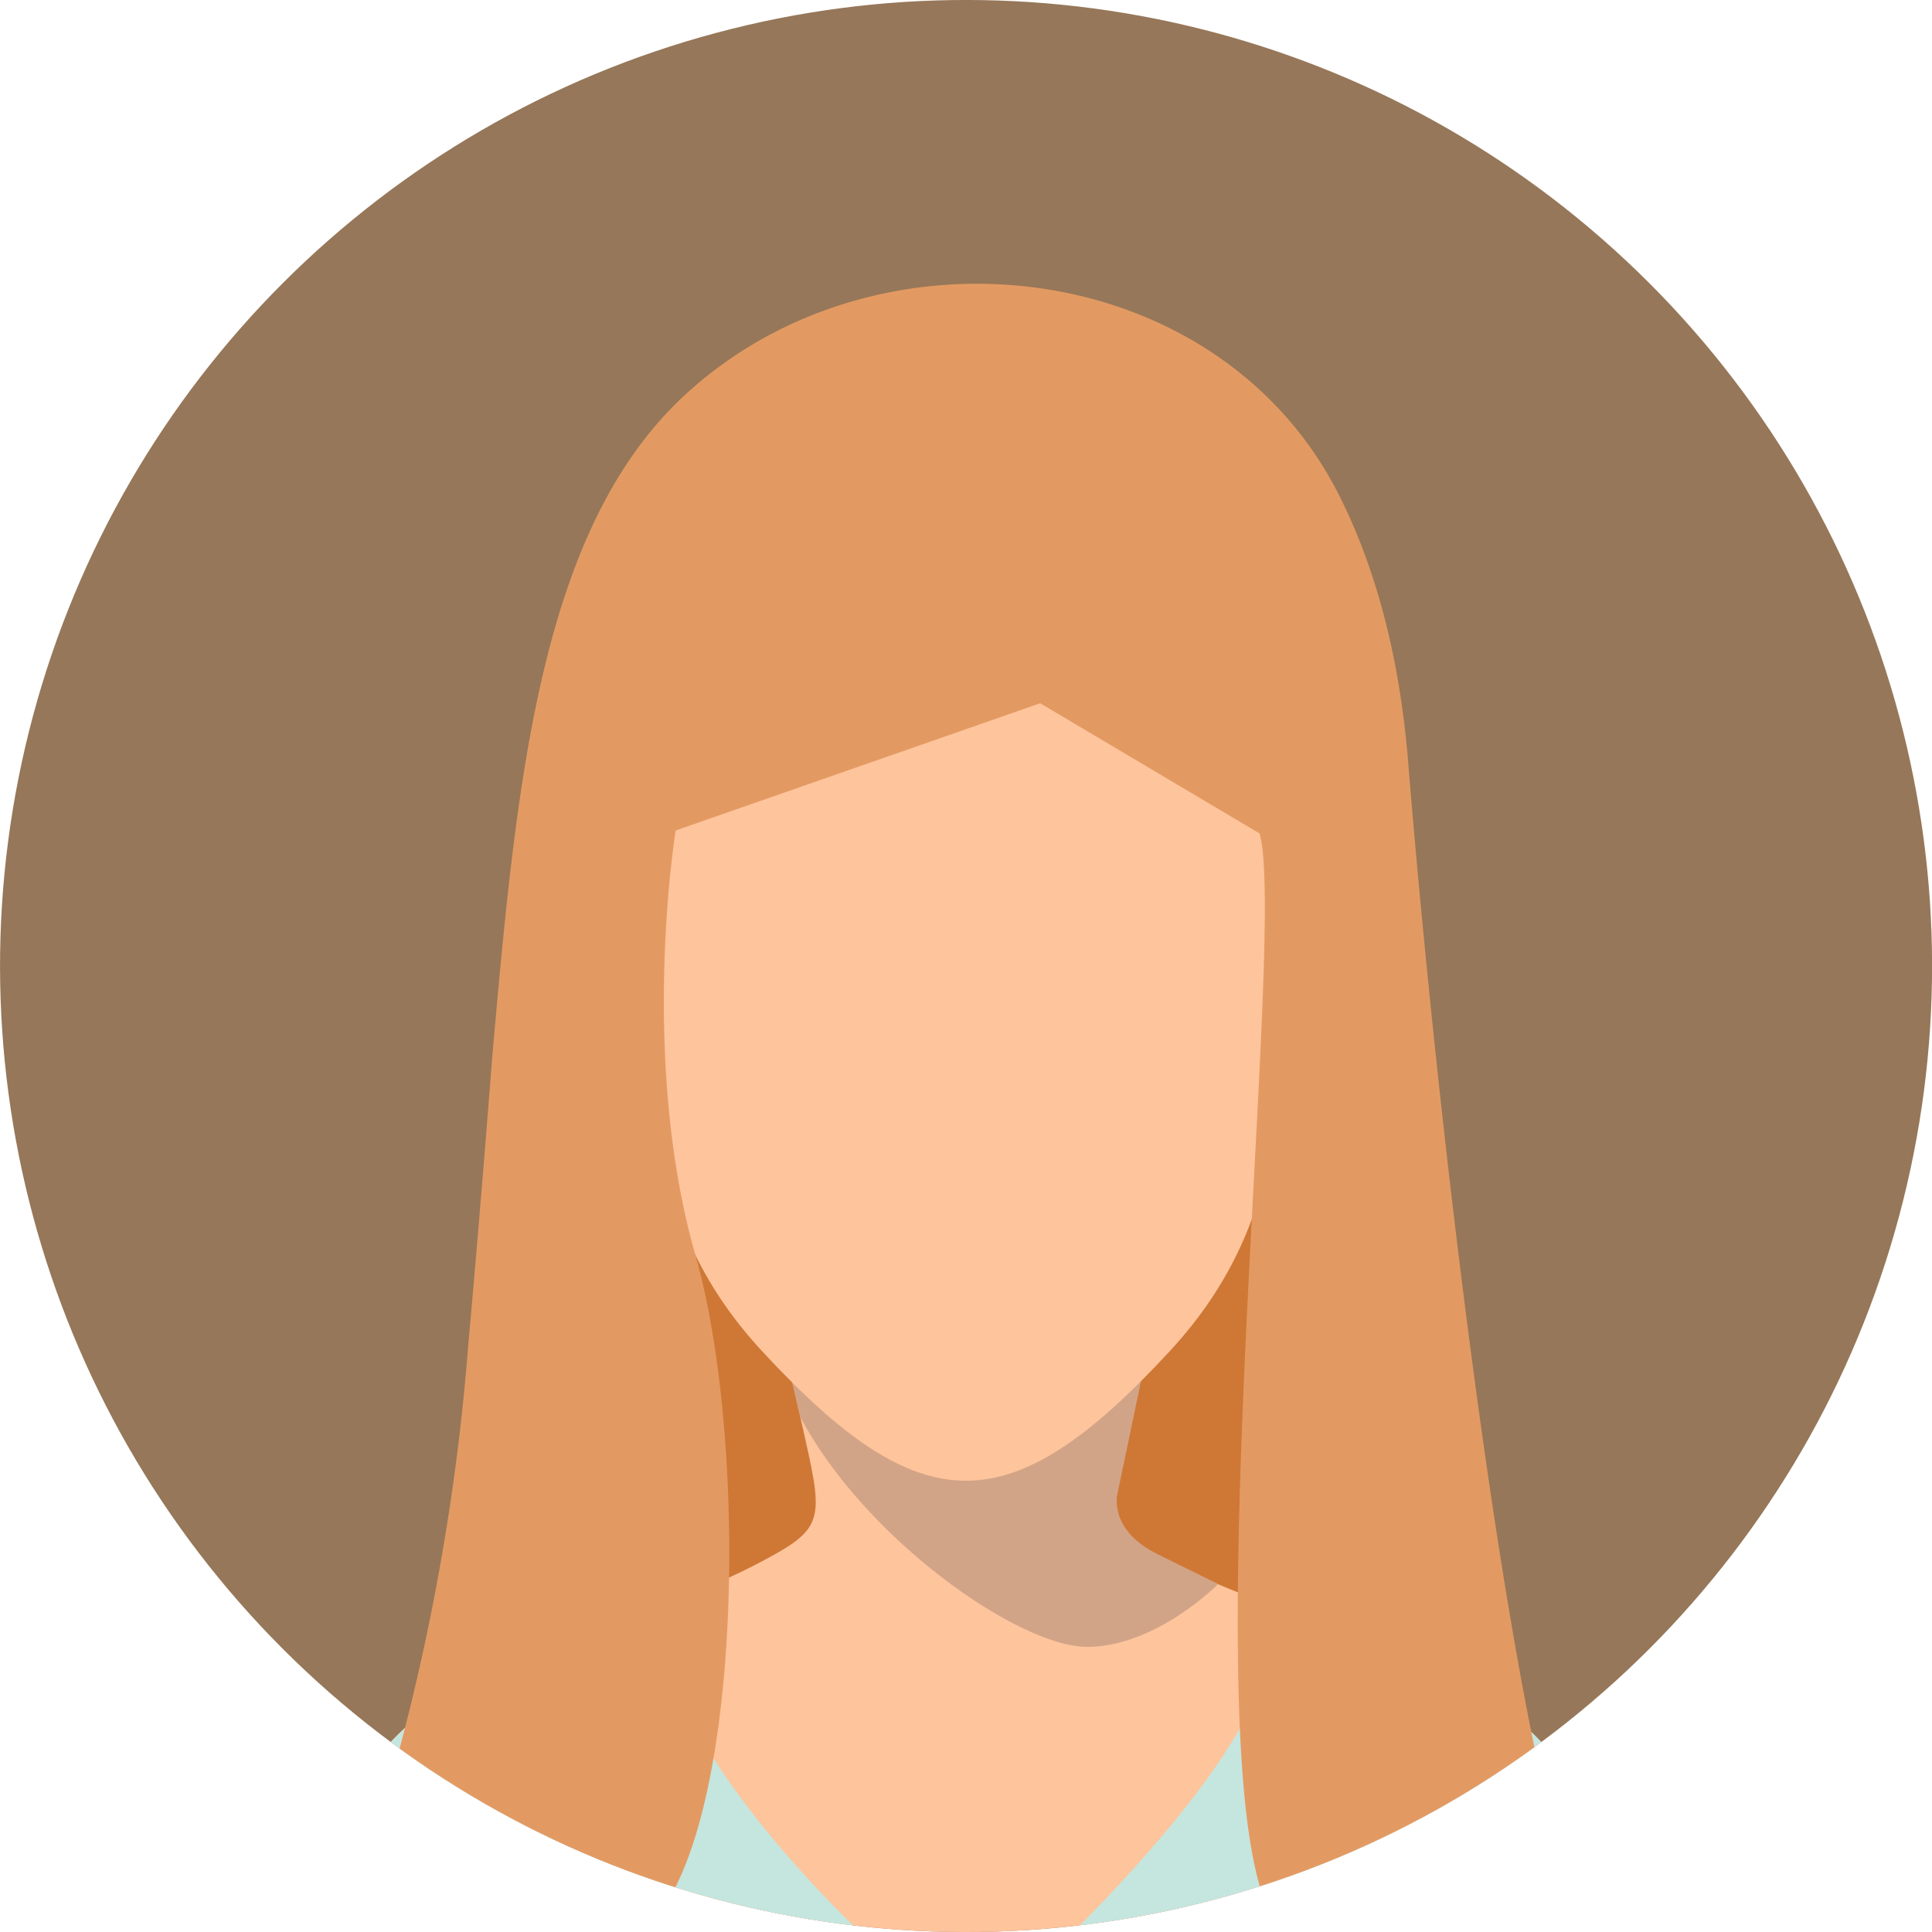<svg xmlns="http://www.w3.org/2000/svg" xmlns:xlink="http://www.w3.org/1999/xlink" viewBox="0 0 126.04 126.04"><defs><style>.cls-1{fill:none;}.cls-2{fill:#967759;}.cls-3{clip-path:url(#clip-path);}.cls-4{fill:#cf7836;}.cls-4,.cls-5,.cls-6,.cls-7,.cls-8{fill-rule:evenodd;}.cls-5{fill:#fec49c;}.cls-6{fill:#d2a487;}.cls-7{fill:#c4e6df;}.cls-8{fill:#e39a62;}</style><clipPath id="clip-path"><circle class="cls-1" cx="63.02" cy="63.02" r="63.02" transform="translate(-26.1 63.02) rotate(-45)"/></clipPath></defs><title>Artboard 11</title><g id="OBJECTS"><circle class="cls-2" cx="63.02" cy="63.02" r="63.02" transform="translate(-26.1 63.02) rotate(-45)"/><circle class="cls-1" cx="63.02" cy="63.02" r="63.02" transform="translate(-26.1 63.02) rotate(-45)"/><g class="cls-3"><polygon class="cls-4" points="40.3 79.48 45.59 105.34 80.89 105.53 83.53 79.1 40.3 79.48"/><path class="cls-5" d="M51.32,88.45l1.22,5.46c1.24,5.54,1.15,5.89-3.47,8.28-7.52,3.88-20.5,6.08-25,13.28-1.63,2.62-1.76,5.85-1.76,11.13H103.7c0-5.28-.13-8.51-1.75-11.13-4.47-7.2-17.46-9.4-25-13.28-4.63-2.39-4.71-2.74-3.48-8.28l1.22-5.46C59.27,80.29,66.78,80.29,51.32,88.45Z"/><path class="cls-6" d="M79.47,103.34s-4,4.06-8.5,4.1-14.59-7.09-18.76-15L50.68,86l15.66-6.7,11,6.42-2.57,2.78-1.86,8.9s-.68,2.38,2.62,4S79.47,103.34,79.47,103.34Z"/><path class="cls-5" d="M42,54.64c-.43,0-3.59-3.91-5.71-1s1.37,17.73,6.26,17.43A25.17,25.17,0,0,0,42,54.64Z"/><path class="cls-5" d="M84,54.64c.43,0,3.59-3.91,5.7-1S88.29,71.35,83.4,71.05A25.09,25.09,0,0,1,84,54.64Z"/><path class="cls-5" d="M49.71,88.14c10.42,11.28,16.19,11.28,26.61,0,8.19-8.86,7.22-18.31,7.67-29.85.2-5-.22-9.77-1.67-13.65-5.93-15.81-32.68-15.81-38.61,0C42.26,48.52,41.84,53.3,42,58.29,42.49,69.83,41.52,79.28,49.71,88.14Z"/><path class="cls-7" d="M42.56,104.91c-7,2.59-15.12,5.18-18.46,10.56-1.63,2.62-1.76,5.85-1.76,11.13H56.7s-7.56-6.84-11.52-14.2c-2.06-3.82-2.59-6.14-2.62-7.49ZM69.44,126.6H103.7c0-5.28-.13-8.51-1.75-11.13-3.33-5.35-11.36-7.94-18.35-10.52,0,1.17-.37,3.3-2.27,7C77.94,118.49,69.44,126.6,69.44,126.6Z"/><path class="cls-8" d="M22.34,126.6s1.45-4.61,3-9.87a147.24,147.24,0,0,0,5.22-29.12c.83-9.18,1.54-18.51,1.54-18.51C33.71,50.84,35.22,34.17,45,25.48c12.67-11.32,34.44-8.68,42.3,6.71,2.19,4.31,4,10.09,4.59,17.84,2.26,27.56,7.3,68,11.86,76.57H85c-8.86,0-.79-65.26-2.83-72.23L67.86,45.88l-23.78,8.3S41.67,68.93,45.37,81.9s3.05,40.85-4.31,44.7Z"/></g></g></svg>